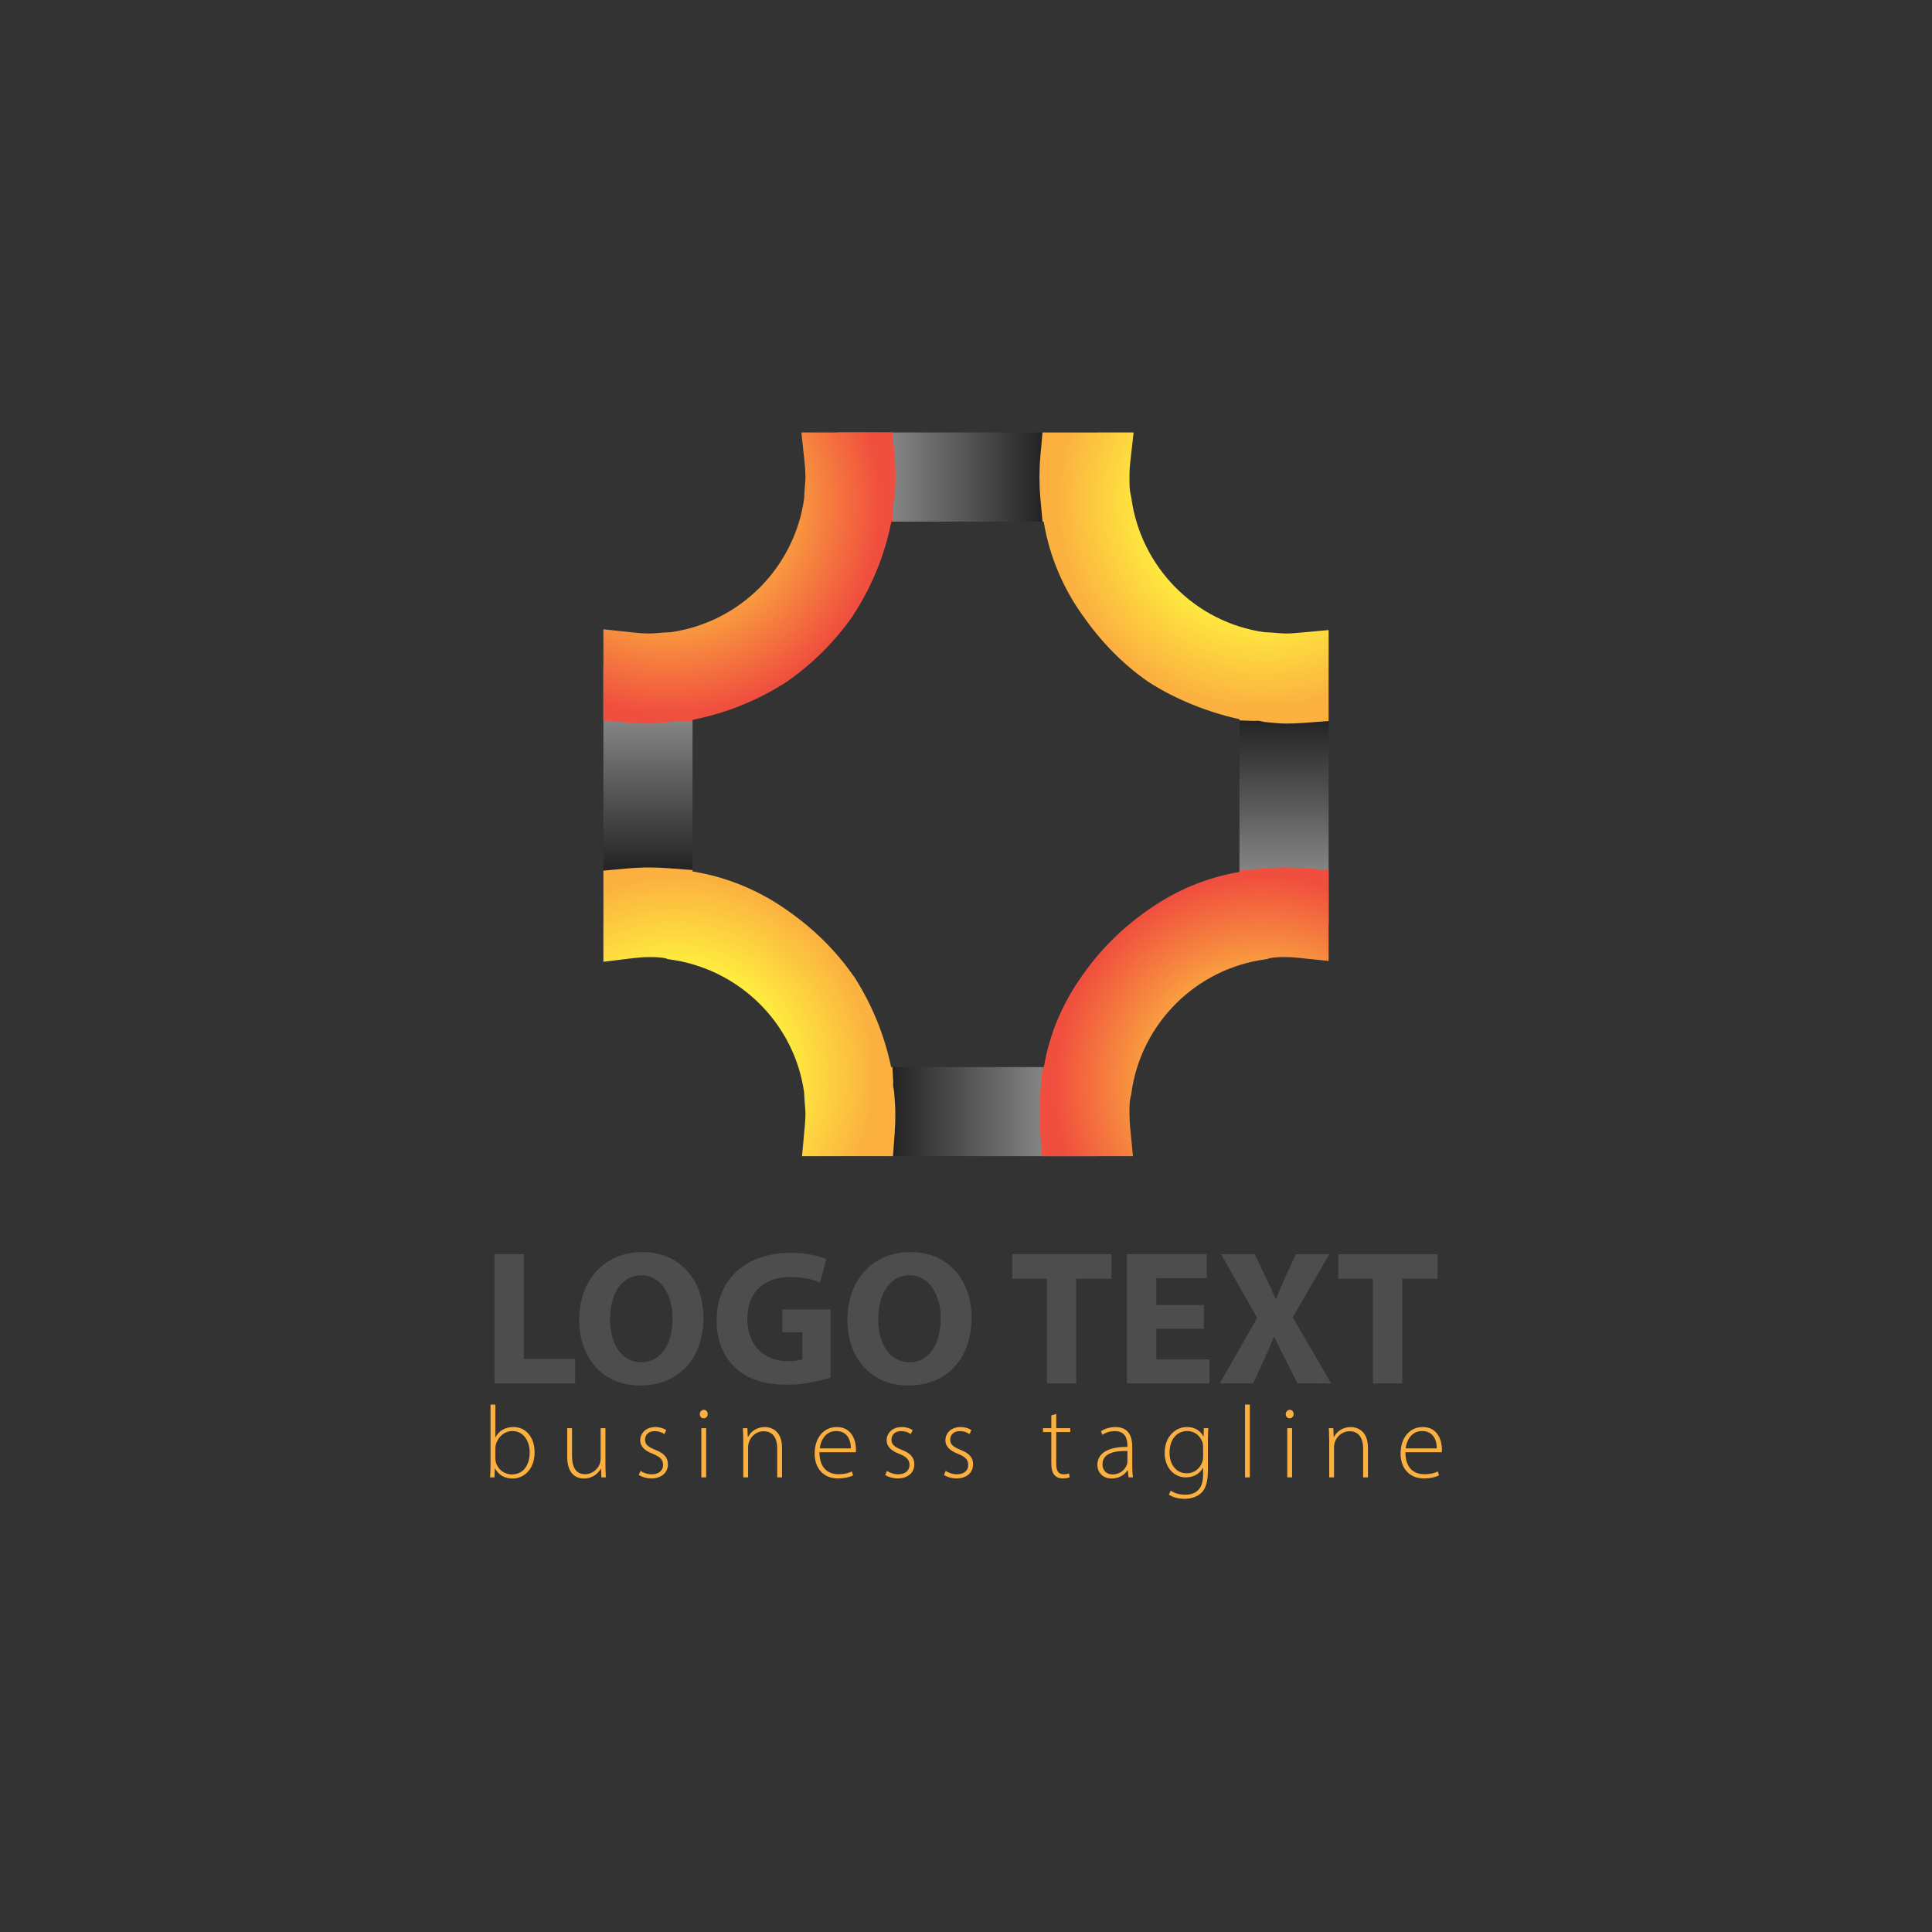<?xml version="1.0" encoding="utf-8"?>
<!-- Generator: Adobe Illustrator 27.5.0, SVG Export Plug-In . SVG Version: 6.00 Build 0)  -->
<svg version="1.1" id="Layer_1" xmlns="http://www.w3.org/2000/svg" xmlns:xlink="http://www.w3.org/1999/xlink" x="0px" y="0px"
	 viewBox="0 0 1300 1300" style="enable-background:new 0 0 1300 1300;" xml:space="preserve">
<rect x="0" y="0" width="1300" height="1300" fill="#333333" stroke="none"/>
<g id="XMLID_6_">
	<g id="XMLID_1_">
		
			<linearGradient id="XMLID_00000109004218949724042620000012588006175439262103_" gradientUnits="userSpaceOnUse" x1="564.033" y1="748" x2="737.995" y2="748">
			<stop  offset="0" style="stop-color:#000000"/>
			<stop  offset="0.913" style="stop-color:#999999"/>
		</linearGradient>
		<path id="XMLID_15_" style="fill:url(#XMLID_00000109004218949724042620000012588006175439262103_);" d="M564.458,778
			l1.462-19.102c0.244-3.259,0.368-6.344,0.368-9.575c0-3.736-0.173-7.645-0.515-11.526L564.033,718h173.962l-1.739,19.899
			c-0.342,3.881-0.515,7.817-0.515,11.553c0,3.233,0.124,6.151,0.368,9.407L737.57,778H564.458z"/>
		
			<linearGradient id="XMLID_00000070099503131793186880000008283291320740987814_" gradientUnits="userSpaceOnUse" x1="564.091" y1="321" x2="737.937" y2="321">
			<stop  offset="0.087" style="stop-color:#999999"/>
			<stop  offset="1" style="stop-color:#000000"/>
		</linearGradient>
		<path id="XMLID_14_" style="fill:url(#XMLID_00000070099503131793186880000008283291320740987814_);" d="M564.091,351l1.77-19.497
			c0.271-3.028,0.427-6.711,0.427-10.346c0-3.635-0.155-7.406-0.427-10.434L564.091,291h173.846l-1.769,19.793
			c-0.271,3.028-0.427,6.859-0.427,10.494c0,3.635,0.156,7.184,0.427,10.212L737.937,351H564.091z"/>
		
			<linearGradient id="XMLID_00000134241979257923475580000004541387084372342963_" gradientUnits="userSpaceOnUse" x1="864" y1="622.286" x2="864" y2="448.298">
			<stop  offset="0.087" style="stop-color:#999999"/>
			<stop  offset="1" style="stop-color:#000000"/>
		</linearGradient>
		<path id="XMLID_13_" style="fill:url(#XMLID_00000134241979257923475580000004541387084372342963_);" d="M834,448.298
			l19.744,1.747c3.891,0.344,7.761,0.519,11.513,0.519c3.22,0,6.244-0.123,9.485-0.365L894,448.742v173.094l-19.257-1.455
			c-3.245-0.241-6.398-0.364-9.616-0.364c-3.753,0-7.554,0.175-11.443,0.519L834,622.286V448.298z"/>
		
			<linearGradient id="XMLID_00000077306213593620388440000017695590497464367510_" gradientUnits="userSpaceOnUse" x1="436" y1="622.28" x2="436" y2="448.298">
			<stop  offset="0" style="stop-color:#000000"/>
			<stop  offset="0.913" style="stop-color:#999999"/>
		</linearGradient>
		<path id="XMLID_12_" style="fill:url(#XMLID_00000077306213593620388440000017695590497464367510_);" d="M406,448.298
			l19.507,1.747c3.892,0.345,7.643,0.519,11.395,0.519c3.218,0,6.422-0.123,9.667-0.365L466,448.745v173.092l-19.494-1.455
			c-3.245-0.241-6.516-0.364-9.734-0.364c-3.75,0-7.375,0.175-11.27,0.518L406,622.28V448.298z"/>
		
			<radialGradient id="XMLID_00000087383755766825145640000017969952089577014166_" cx="849.23" cy="338.095" r="139.383" gradientUnits="userSpaceOnUse">
			<stop  offset="0.51" style="stop-color:#FFF33E"/>
			<stop  offset="1" style="stop-color:#FBB040"/>
		</radialGradient>
		<path id="XMLID_10_" style="fill:url(#XMLID_00000087383755766825145640000017969952089577014166_);" d="M865.251,486.876
			c-4.814,0-9.767-0.676-14.717-1.113L847.041,485h-2.031c0,0-2.207,0.108-2.625,0.041L834,484.751v-0.822
			c-21-4.603-42.89-13.207-61.328-25.146l-0.285-0.181l-0.275-0.19c-16.9-11.841-31.21-26.565-43.743-44.44
			C715.031,395.224,706.103,374,702.272,351h-0.791L700,334.741c-0.368-4.114-0.571-8.849-0.571-13.584
			c0-4.735,0.203-9.557,0.571-13.671L701.481,291h61.314l-2.284,20.113c-0.26,2.423-0.512,5.726-0.512,10.061v1.222
			c0,4.041,0.113,7.531,0.749,10.234l0.271,0.888l0.15,0.905c6.175,47.123,42.982,84.391,89.665,90.978
			c2.832,0.057,5.528,0.284,7.939,0.488c2.338,0.197,4.552,0.384,6.473,0.384c3.111,0,6.138-0.27,9.223-0.546l19.53-1.772v61.199
			l-16.554,1.256C873.308,486.719,869.369,486.876,865.251,486.876z"/>
		
			<radialGradient id="XMLID_00000034781048200779361320000005630420393429644426_" cx="449.972" cy="338.095" r="143.467" gradientUnits="userSpaceOnUse">
			<stop  offset="0.469" style="stop-color:#FBB040"/>
			<stop  offset="1" style="stop-color:#F04E3E"/>
		</radialGradient>
		<path id="XMLID_4_" style="fill:url(#XMLID_00000034781048200779361320000005630420393429644426_);" d="M436.777,486.875
			c-4.815,0-9.518-0.222-14.469-0.659L406,484.751v-61.322l19.825,2.132c3.119,0.331,7.086,0.712,11.076,0.712
			c1.921,0,4.069-0.186,6.407-0.384c2.41-0.203,5.066-0.43,7.897-0.488c46.575-6.568,83.318-43.347,89.891-89.953
			c0.059-2.849,0.285-5.526,0.495-7.925c0.201-2.293,0.387-4.457,0.387-6.35c0-2.981-0.209-6.566-0.584-10.061L539.233,291h61.315
			l1.48,16.555c0.368,4.114,0.571,8.996,0.571,13.732c0,4.735-0.495,9.613-0.863,13.727L601,339.967v1.324
			c0,0,0.035,1.386,0.012,1.528L600.548,351h-0.78c-4.562,23-13.228,43.71-25.306,62.365l-0.18,0.417l-0.191,0.341
			c-12.118,17.296-26.98,32.209-44.174,44.255l-0.272,0.208l-0.29,0.189C510.347,471.082,489,479.855,466,484.344v0.813
			l-8.018,0.145L457.015,485h-1.054l-6.745,0.956C445.077,486.265,440.892,486.875,436.777,486.875z"/>
		
			<radialGradient id="XMLID_00000133504991507838260900000001342397035545228214_" cx="849.23" cy="729.665" r="140.719" gradientUnits="userSpaceOnUse">
			<stop  offset="0.469" style="stop-color:#FBB040"/>
			<stop  offset="1" style="stop-color:#F04E3E"/>
		</radialGradient>
		<path id="XMLID_3_" style="fill:url(#XMLID_00000133504991507838260900000001342397035545228214_);" d="M701.157,778l-1.259-16.39
			c-0.311-4.156-0.469-8.154-0.469-12.288c0-4.794,0.22-9.775,0.655-14.711L701.543,718h0.855c3.898-23,12.776-43.274,25.972-61.821
			c12.073-17.216,26.375-31.417,43.695-43.563C790.598,599.43,811,590.63,834,586.728v-0.896l16.543-1.466
			c4.949-0.439,9.896-0.661,14.714-0.661c4.115,0,8.049,0.156,12.188,0.466L894,585.424v61.202l-19.528-2.047
			c-2.822-0.253-5.578-0.58-9.221-0.58h-1.918c-3.777,0-7.11,0.323-9.658,0.922l-0.888,0.345l-0.905,0.188
			c-47.208,6.187-84.498,43.491-90.68,90.669l-0.119,0.922l-0.333,0.896c-0.636,2.704-0.749,6.258-0.749,10.363v1.222
			c0,2.886,0.164,5.864,0.456,9.095l1.91,19.378H701.157z"/>
		
			<radialGradient id="XMLID_00000001638343809770496970000013134839957635874197_" cx="453.559" cy="724.242" r="135.919" gradientUnits="userSpaceOnUse">
			<stop  offset="0.51" style="stop-color:#FFF33E"/>
			<stop  offset="1" style="stop-color:#FBB040"/>
		</radialGradient>
		<path id="XMLID_2_" style="fill:url(#XMLID_00000001638343809770496970000013134839957635874197_);" d="M539.665,778l1.782-19.375
			c0.261-2.892,0.527-6.079,0.527-9.302c0-1.902-0.19-3.999-0.392-6.328c-0.21-2.418-0.443-5.066-0.502-7.914
			c-6.584-46.662-43.835-83.41-90.936-89.583l-0.905-0.107l-0.889-0.476c-2.543-0.598-5.866-0.915-9.631-0.915h-1.942
			c-4.694,0-7.9,0.419-10.95,0.745L406,647.156v-61.327l16.311-1.462c4.952-0.437,9.779-0.66,14.591-0.66
			c4.115,0,8.227,0.156,12.366,0.466L466,585.425v0.961c23,3.708,44.867,12.718,63.966,26.308
			c17.857,12.521,32.293,26.813,44.119,43.693l0.194,0.272l0.182,0.129C586.407,675.24,595.016,696,599.617,718h0.869l0.503,9.183
			c0.03,0.192,0.011,2.107,0.011,2.107v1.495l0.652,4.078c0.434,4.935,0.801,9.869,0.801,14.664c0,4.132-0.085,7.926-0.396,12.082
			L600.871,778H539.665z"/>
	</g>
	<g id="XMLID_49_">
		<path id="XMLID_50_" style="fill:#4D4D4D;" d="M332.711,843.916h19.734v70.425h34.567v16.51h-54.302V843.916z"/>
		<path id="XMLID_52_" style="fill:#4D4D4D;" d="M473.3,886.48c0,28.505-17.284,45.789-42.693,45.789
			c-25.796,0-40.888-19.477-40.888-44.241c0-26.055,16.639-45.531,42.307-45.531C458.725,842.497,473.3,862.49,473.3,886.48z
			 M410.486,887.641c0,17.025,7.997,29.021,21.153,29.021c13.285,0,20.895-12.64,20.895-29.536c0-15.607-7.481-29.021-21.024-29.021
			C418.224,858.104,410.486,870.745,410.486,887.641z"/>
		<path id="XMLID_55_" style="fill:#4D4D4D;" d="M558.813,926.852c-6.062,2.063-17.542,4.901-29.021,4.901
			c-15.865,0-27.344-3.999-35.341-11.738c-7.996-7.48-12.382-18.831-12.253-31.601c0.129-28.892,21.153-45.401,49.659-45.401
			c11.221,0,19.863,2.192,24.12,4.256l-4.127,15.736c-4.773-2.064-10.706-3.74-20.25-3.74c-16.381,0-28.763,9.286-28.763,28.118
			c0,17.929,11.222,28.505,27.345,28.505c4.514,0,8.125-0.516,9.673-1.29v-18.186h-13.414v-15.349h32.375V926.852z"/>
		<path id="XMLID_57_" style="fill:#4D4D4D;" d="M653.741,886.48c0,28.505-17.284,45.789-42.693,45.789
			c-25.796,0-40.888-19.477-40.888-44.241c0-26.055,16.639-45.531,42.307-45.531C639.166,842.497,653.741,862.49,653.741,886.48z
			 M590.927,887.641c0,17.025,7.997,29.021,21.153,29.021c13.285,0,20.896-12.64,20.896-29.536c0-15.607-7.481-29.021-21.024-29.021
			C598.666,858.104,590.927,870.745,590.927,887.641z"/>
		<path id="XMLID_60_" style="fill:#4D4D4D;" d="M704.43,860.425h-23.346v-16.51h66.814v16.51h-23.733v70.425H704.43V860.425z"/>
		<path id="XMLID_62_" style="fill:#4D4D4D;" d="M810.064,894.091h-31.987v20.637h35.729v16.123h-55.463v-86.935h53.657v16.123
			h-33.923v18.058h31.987V894.091z"/>
		<path id="XMLID_64_" style="fill:#4D4D4D;" d="M873.006,930.85l-7.868-15.736c-3.225-6.062-5.288-10.576-7.739-15.606h-0.258
			c-1.806,5.03-3.998,9.545-6.707,15.606l-7.223,15.736h-22.443l25.151-43.983l-24.248-42.951h22.571l7.61,15.865
			c2.58,5.288,4.515,9.545,6.578,14.446h0.258c2.064-5.547,3.74-9.416,5.934-14.446l7.352-15.865h22.443l-24.507,42.436
			l25.797,44.499H873.006z"/>
		<path id="XMLID_66_" style="fill:#4D4D4D;" d="M923.821,860.425h-23.346v-16.51h66.813v16.51h-23.733v70.425h-19.734V860.425z"/>
	</g>
	<g id="XMLID_5_">
		<path id="XMLID_7_" style="fill:#FBB040;" d="M329.776,994.101c0.138-2.346,0.276-5.244,0.276-7.728v-41.263h3.243v22.011h0.138
			c2.208-4.277,6.279-6.899,12.144-6.899c8.349,0,14.145,6.969,14.145,16.974c0,11.799-7.521,17.664-14.766,17.664
			c-5.313,0-9.246-2.139-11.868-6.762h-0.138l-0.207,6.003H329.776z M333.295,981.337c0,0.759,0.138,1.587,0.276,2.415
			c1.449,5.036,5.727,8.349,10.902,8.349c7.59,0,11.937-6.21,11.937-14.835c0-7.59-4.14-14.353-11.661-14.353
			c-4.83,0-9.453,3.382-11.04,8.901c-0.207,0.828-0.414,1.725-0.414,2.898V981.337z"/>
		<path id="XMLID_11_" style="fill:#FBB040;" d="M407.4,986.028c0,2.898,0.138,5.521,0.276,8.073h-3.036l-0.207-5.865h-0.138
			c-1.656,3.036-5.451,6.624-11.385,6.624c-4.209,0-11.247-2.069-11.247-14.628v-19.251h3.243v18.63
			c0,7.176,2.277,12.352,8.832,12.352c4.83,0,8.349-3.382,9.729-6.693c0.345-1.035,0.69-2.346,0.69-3.657v-20.631h3.243V986.028z"/>
		<path id="XMLID_17_" style="fill:#FBB040;" d="M430.997,989.755c1.794,1.104,4.485,2.276,7.452,2.276
			c5.244,0,7.728-2.829,7.728-6.278c0-3.657-2.208-5.59-6.969-7.521c-5.451-2.07-8.418-5.037-8.418-9.039
			c0-4.761,3.726-8.97,10.212-8.97c3.036,0,5.589,0.896,7.315,2.069l-1.311,2.692c-1.104-0.828-3.243-2.001-6.555-2.001
			c-4.209,0-6.417,2.691-6.417,5.728c0,3.449,2.346,4.968,6.831,6.83c5.382,2.07,8.556,4.762,8.556,9.799
			c0,5.657-4.416,9.453-11.178,9.453c-3.243,0-6.21-0.897-8.418-2.277L430.997,989.755z"/>
		<path id="XMLID_19_" style="fill:#FBB040;" d="M476.191,951.528c0,1.518-1.035,2.829-2.76,2.829c-1.518,0-2.553-1.311-2.553-2.829
			c0-1.518,1.173-2.897,2.691-2.897C475.156,948.631,476.191,949.941,476.191,951.528z M471.913,994.101v-33.12h3.243v33.12H471.913
			z"/>
		<path id="XMLID_22_" style="fill:#FBB040;" d="M500.134,968.916c0-3.035-0.138-5.313-0.276-7.935h3.036l0.276,6.003h0.138
			c1.794-3.726,5.934-6.762,11.385-6.762c3.174,0,11.523,1.587,11.523,14.007v19.872h-3.243v-19.596
			c0-6.003-2.346-11.454-9.177-11.454c-4.692,0-8.625,3.311-9.936,7.59c-0.276,0.828-0.483,1.932-0.483,2.967v20.493h-3.243V968.916
			z"/>
		<path id="XMLID_24_" style="fill:#FBB040;" d="M551.401,977.196c0,10.626,5.796,14.767,12.627,14.767
			c4.83,0,7.314-0.967,9.177-1.863l0.828,2.622c-1.242,0.69-4.623,2.07-10.419,2.07c-9.522,0-15.456-6.9-15.456-16.63
			c0-11.04,6.348-17.94,14.904-17.94c10.833,0,12.903,10.212,12.903,14.973c0,0.897,0,1.449-0.138,2.001H551.401z M572.515,974.574
			c0.069-4.623-1.863-11.661-9.867-11.661c-7.314,0-10.488,6.556-11.04,11.661H572.515z"/>
		<path id="XMLID_27_" style="fill:#FBB040;" d="M596.802,989.755c1.794,1.104,4.485,2.276,7.452,2.276
			c5.244,0,7.728-2.829,7.728-6.278c0-3.657-2.208-5.59-6.969-7.521c-5.451-2.07-8.418-5.037-8.418-9.039
			c0-4.761,3.726-8.97,10.212-8.97c3.036,0,5.589,0.896,7.314,2.069l-1.311,2.692c-1.104-0.828-3.243-2.001-6.555-2.001
			c-4.209,0-6.417,2.691-6.417,5.728c0,3.449,2.346,4.968,6.831,6.83c5.382,2.07,8.556,4.762,8.556,9.799
			c0,5.657-4.416,9.453-11.178,9.453c-3.243,0-6.21-0.897-8.418-2.277L596.802,989.755z"/>
		<path id="XMLID_29_" style="fill:#FBB040;" d="M636.338,989.755c1.794,1.104,4.485,2.276,7.452,2.276
			c5.244,0,7.727-2.829,7.727-6.278c0-3.657-2.208-5.59-6.969-7.521c-5.451-2.07-8.418-5.037-8.418-9.039
			c0-4.761,3.726-8.97,10.212-8.97c3.036,0,5.589,0.896,7.315,2.069l-1.312,2.692c-1.104-0.828-3.243-2.001-6.555-2.001
			c-4.209,0-6.417,2.691-6.417,5.728c0,3.449,2.346,4.968,6.831,6.83c5.382,2.07,8.556,4.762,8.556,9.799
			c0,5.657-4.416,9.453-11.178,9.453c-3.243,0-6.21-0.897-8.418-2.277L636.338,989.755z"/>
		<path id="XMLID_31_" style="fill:#FBB040;" d="M710.717,951.39v9.591h9.453v2.622h-9.453v21.528c0,4.209,1.312,6.899,4.83,6.899
			c1.726,0,2.968-0.275,3.795-0.552l0.414,2.553c-1.104,0.414-2.621,0.76-4.623,0.76c-2.414,0-4.416-0.76-5.657-2.347
			c-1.518-1.725-2.07-4.484-2.07-7.866v-20.976h-5.589v-2.622h5.589v-8.556L710.717,951.39z"/>
		<path id="XMLID_33_" style="fill:#FBB040;" d="M759.363,994.101l-0.483-4.761h-0.206c-1.588,2.553-5.244,5.52-10.558,5.52
			c-6.624,0-9.729-4.691-9.729-9.107c0-7.659,6.762-12.282,20.217-12.144v-0.828c0-3.312-0.621-9.867-8.487-9.798
			c-2.897,0-5.934,0.759-8.28,2.484l-1.034-2.415c2.967-2.001,6.692-2.829,9.659-2.829c9.592,0,11.386,7.176,11.386,13.109v12.903
			c0,2.622,0.138,5.313,0.482,7.866H759.363z M758.604,976.368c-7.245-0.207-16.768,0.897-16.768,8.832c0,4.762,3.175,6.9,6.624,6.9
			c5.521,0,8.625-3.381,9.799-6.624c0.207-0.69,0.345-1.38,0.345-2.001V976.368z"/>
		<path id="XMLID_36_" style="fill:#FBB040;" d="M813.044,960.981c-0.138,2.484-0.275,5.106-0.275,8.556v19.734
			c0,8.487-1.726,12.696-4.485,15.318c-3.036,2.898-7.521,3.933-11.247,3.933c-3.795,0-8.004-0.966-10.488-2.829l1.174-2.69
			c2.276,1.518,5.52,2.76,9.798,2.76c6.969,0,12.006-3.588,12.006-13.386v-4.692h-0.138c-1.726,3.381-5.589,6.417-11.523,6.417
			c-8.349,0-14.214-7.245-14.214-16.284c0-11.522,7.59-17.595,14.904-17.595c6.555,0,9.798,3.588,11.178,6.348h0.138l0.139-5.589
			H813.044z M809.525,973.677c0-1.173-0.138-2.208-0.414-3.174c-1.38-4.003-4.899-7.591-10.281-7.591
			c-7.038,0-11.868,5.797-11.868,14.56c0,7.452,3.934,13.869,11.73,13.869c4.416,0,8.556-2.692,10.212-7.452
			c0.414-1.104,0.621-2.346,0.621-3.52V973.677z"/>
		<path id="XMLID_39_" style="fill:#FBB040;" d="M837.746,945.111h3.243v48.99h-3.243V945.111z"/>
		<path id="XMLID_41_" style="fill:#FBB040;" d="M870.451,951.528c0,1.518-1.035,2.829-2.76,2.829c-1.519,0-2.554-1.311-2.554-2.829
			c0-1.518,1.173-2.897,2.691-2.897C869.416,948.631,870.451,949.941,870.451,951.528z M866.173,994.101v-33.12h3.243v33.12H866.173
			z"/>
		<path id="XMLID_44_" style="fill:#FBB040;" d="M894.394,968.916c0-3.035-0.138-5.313-0.275-7.935h3.035l0.276,6.003h0.138
			c1.794-3.726,5.935-6.762,11.386-6.762c3.174,0,11.522,1.587,11.522,14.007v19.872h-3.243v-19.596
			c0-6.003-2.346-11.454-9.177-11.454c-4.692,0-8.625,3.311-9.936,7.59c-0.276,0.828-0.483,1.932-0.483,2.967v20.493h-3.243V968.916
			z"/>
		<path id="XMLID_46_" style="fill:#FBB040;" d="M945.661,977.196c0,10.626,5.796,14.767,12.627,14.767
			c4.83,0,7.313-0.967,9.177-1.863l0.828,2.622c-1.242,0.69-4.623,2.07-10.419,2.07c-9.523,0-15.456-6.9-15.456-16.63
			c0-11.04,6.348-17.94,14.904-17.94c10.833,0,12.902,10.212,12.902,14.973c0,0.897,0,1.449-0.138,2.001H945.661z M966.775,974.574
			c0.068-4.623-1.863-11.661-9.867-11.661c-7.315,0-10.488,6.556-11.04,11.661H966.775z"/>
	</g>
</g>
</svg>
